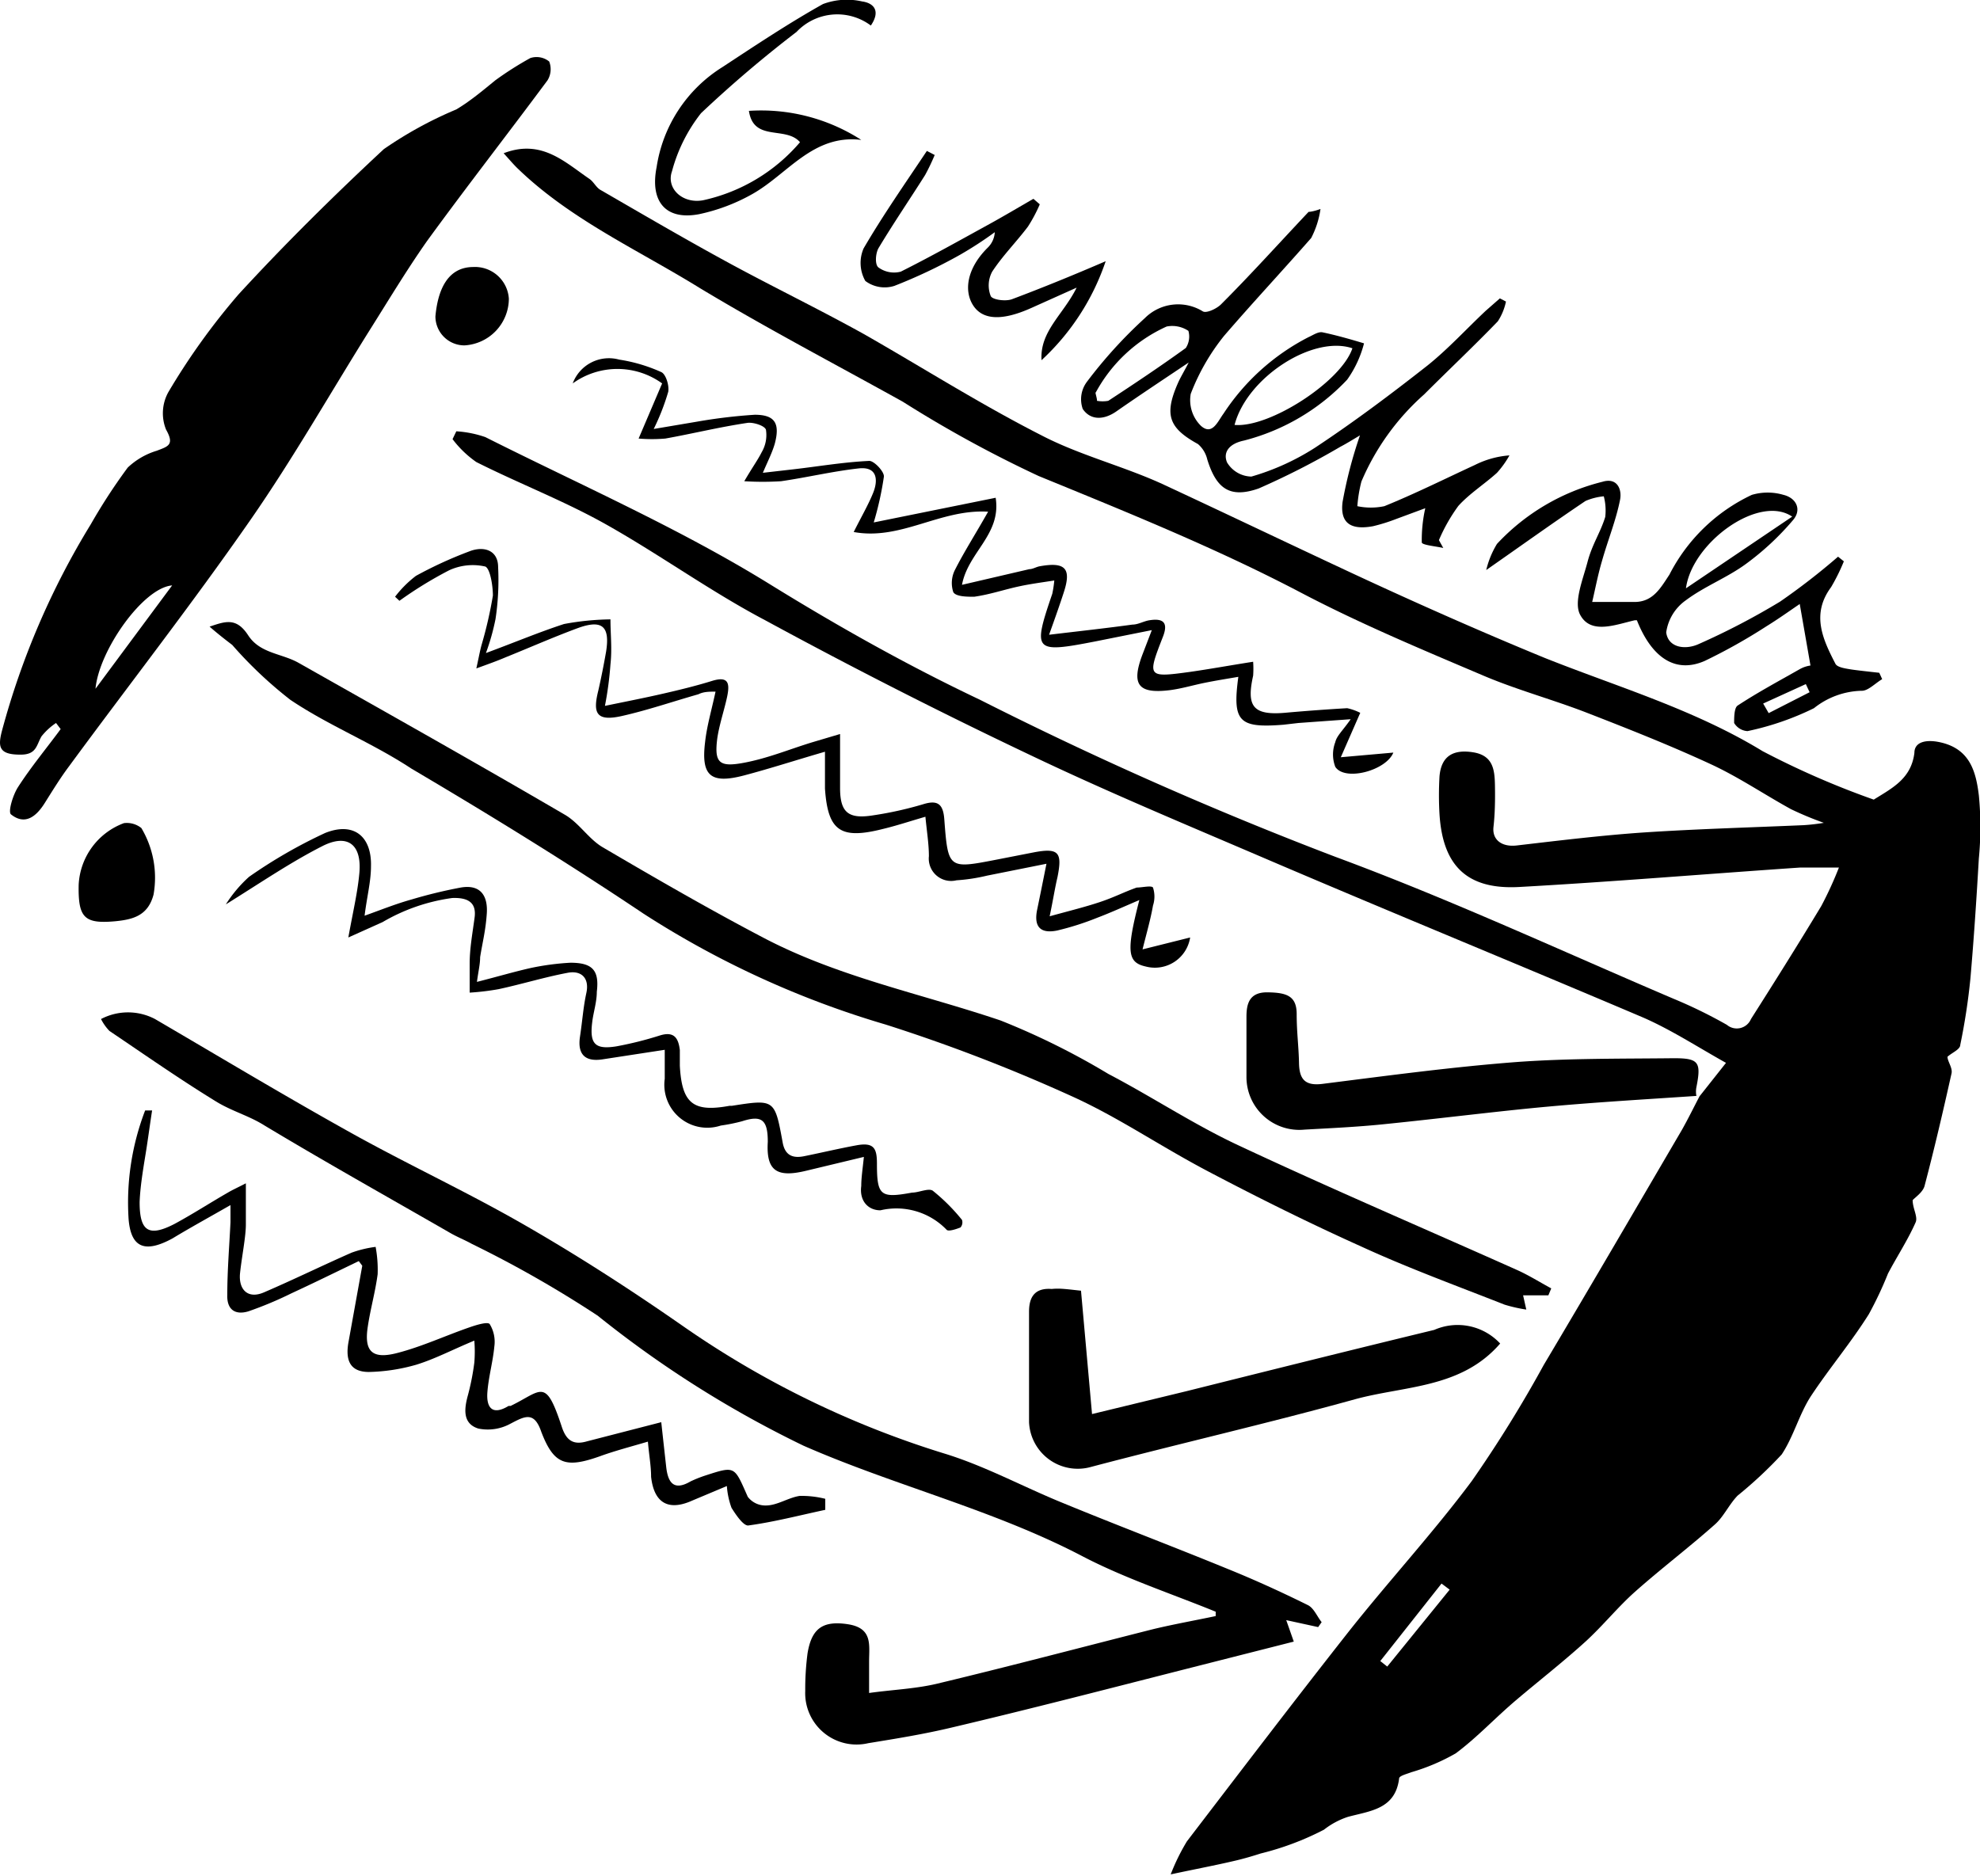 <svg xmlns="http://www.w3.org/2000/svg" viewBox="0 0 68.21 64.63"><title>guidlines-icon</title><g id="Layer_2" data-name="Layer 2"><g id="Layer_1-2" data-name="Layer 1"><path d="M58.55,37.77l.91-1.15c-1-.56-1.89-1.14-2.85-1.56-4.28-1.82-8.58-3.58-12.86-5.41C41,28.47,38.18,27.3,35.46,26q-4.61-2.19-9.1-4.63c-1.9-1-3.67-2.29-5.55-3.34-1.42-.79-2.95-1.38-4.4-2.11a3.6,3.6,0,0,1-.82-.79l.13-.27a3.77,3.77,0,0,1,1,.2c3.28,1.65,6.64,3.12,9.77,5.05,2.36,1.46,4.78,2.82,7.27,4A129.1,129.1,0,0,0,46,29.52C50,31,53.78,32.76,57.65,34.41a16.46,16.46,0,0,1,1.84.9.53.53,0,0,0,.83-.2c.82-1.29,1.63-2.58,2.42-3.89a12.6,12.6,0,0,0,.61-1.33c-.51,0-.93,0-1.33,0-3.23.22-6.45.49-9.68.67-1.8.1-2.64-.73-2.75-2.51a11.28,11.28,0,0,1,0-1.3c.06-.7.47-.94,1.16-.83s.74.61.75,1.13,0,1-.05,1.44.28.7.8.64c1.46-.17,2.93-.35,4.4-.45,1.83-.12,3.66-.17,5.49-.25a6.8,6.8,0,0,0,.69-.08,11.61,11.61,0,0,1-1.13-.47c-.91-.5-1.78-1.09-2.72-1.53-1.4-.65-2.84-1.22-4.28-1.78-1.18-.46-2.41-.79-3.57-1.28-2.14-.91-4.3-1.81-6.35-2.89-2.92-1.53-6-2.77-9-4a41.75,41.75,0,0,1-4.68-2.56c-2.34-1.3-4.71-2.54-7-3.92C22,8.62,19.68,7.58,17.86,5.83c-.16-.15-.3-.32-.51-.55,1.3-.5,2.1.3,2.95.88.15.1.23.29.38.38,1.47.85,2.94,1.71,4.43,2.52s3.12,1.6,4.65,2.45c2,1.14,4,2.41,6.1,3.48,1.32.69,2.81,1.06,4.17,1.68,2.15,1,4.24,2,6.38,3s4.52,2.06,6.81,3c2.51,1,5.14,1.77,7.5,3.21a29,29,0,0,0,3.83,1.67c.64-.4,1.29-.72,1.4-1.61,0-.4.44-.47.91-.36,1,.23,1.21,1,1.31,1.82a11.34,11.34,0,0,1,0,2.18c-.08,1.38-.17,2.75-.29,4.13A21.93,21.93,0,0,1,67.53,36c0,.16-.29.27-.44.41,0,.16.18.38.14.57-.29,1.3-.59,2.59-.93,3.88-.06.22-.32.39-.41.49,0,.29.19.58.1.77-.27.61-.64,1.17-.95,1.76a12.83,12.83,0,0,1-.66,1.4c-.63,1-1.36,1.86-2,2.83-.4.62-.59,1.38-1,2a14.67,14.67,0,0,1-1.52,1.42c-.3.31-.48.73-.79,1-.89.79-1.84,1.51-2.73,2.3-.6.53-1.11,1.17-1.71,1.72-.77.7-1.59,1.34-2.37,2s-1.36,1.3-2.11,1.86a7,7,0,0,1-1.53.65c-.15.06-.41.12-.42.21-.13,1.07-1,1.12-1.77,1.33a2.7,2.7,0,0,0-.82.44,9.81,9.81,0,0,1-2.18.82c-.31.1-.62.19-.93.26-.64.15-1.28.27-2.17.46a7.11,7.11,0,0,1,.56-1.14c1.86-2.43,3.71-4.86,5.6-7.26,1.38-1.74,2.89-3.38,4.21-5.15a43.52,43.52,0,0,0,2.48-4c1.6-2.69,3.18-5.4,4.76-8.1.22-.39.42-.8.63-1.2Zm-8.61,17-.28-.21-2.11,2.67.24.19Z"/><path d="M1.93,24.91a2.21,2.21,0,0,0-.5.46c-.18.31-.17.64-.74.63-.75,0-.76-.29-.62-.83a27,27,0,0,1,3.06-7.11A19.77,19.77,0,0,1,4.4,16.11a2.5,2.5,0,0,1,1-.58c.39-.15.62-.2.32-.73a1.5,1.5,0,0,1,.08-1.29,23.21,23.21,0,0,1,2.42-3.37c1.59-1.73,3.27-3.39,5-5a13.66,13.66,0,0,1,2.5-1.37c.47-.28.9-.64,1.34-1A11.35,11.35,0,0,1,18.27,2a.69.69,0,0,1,.65.12.73.73,0,0,1-.06.65c-1.38,1.86-2.8,3.68-4.16,5.55-.7,1-1.3,2-1.93,3-1.38,2.2-2.66,4.46-4.14,6.59-2,2.88-4.17,5.66-6.25,8.49-.3.4-.57.84-.84,1.27s-.66.79-1.16.39c-.11-.08.06-.66.24-.94.45-.7,1-1.36,1.47-2Zm4-4.74c-1,.08-2.52,2.24-2.64,3.56Z"/><path d="M41.88,55.53c-1.52-.62-3.1-1.14-4.55-1.89-3.08-1.62-6.48-2.44-9.65-3.83a37,37,0,0,1-7.09-4.48,39.1,39.1,0,0,0-4.33-2.47c-.25-.14-.51-.24-.75-.38C13.32,41.22,11.14,40,9,38.71c-.48-.28-1-.43-1.51-.73C6.2,37.19,5,36.35,3.77,35.52a1.68,1.68,0,0,1-.29-.41,2,2,0,0,1,1.86,0c2.24,1.31,4.47,2.65,6.75,3.92,1.92,1.07,3.92,2,5.83,3.09s3.77,2.29,5.58,3.55a32.44,32.44,0,0,0,9,4.4c1.42.43,2.75,1.16,4.13,1.72,1.87.77,3.77,1.49,5.65,2.26.94.38,1.86.8,2.77,1.25.21.1.32.39.48.59l-.12.17-1.1-.24.26.74-3.74.95c-2.67.68-5.33,1.37-8,2-1,.24-1.94.39-2.92.55a1.77,1.77,0,0,1-2.17-1.8,9.45,9.45,0,0,1,.08-1.3c.14-.84.51-1.13,1.38-1s.74.71.74,1.28c0,.3,0,.61,0,1.09.78-.11,1.56-.14,2.3-.31,2.51-.6,5-1.26,7.49-1.89.71-.17,1.44-.3,2.15-.45Z"/><path d="M7.22,21.59c.54-.18.92-.33,1.33.3s1.16.62,1.74.95c3.06,1.73,6.12,3.45,9.15,5.22.5.28.83.84,1.32,1.13,1.84,1.08,3.69,2.15,5.58,3.14,2.57,1.34,5.41,1.91,8.13,2.83A25.36,25.36,0,0,1,38.18,37c1.51.79,2.94,1.74,4.48,2.46,3.18,1.49,6.41,2.87,9.61,4.3.4.18.78.42,1.17.63l-.1.24h-.87l.11.49a5.18,5.18,0,0,1-.75-.17c-1.65-.65-3.32-1.26-4.93-2-1.78-.8-3.53-1.67-5.26-2.58s-3.1-1.87-4.74-2.61a58.1,58.1,0,0,0-6.39-2.46,32,32,0,0,1-8.34-3.82c-2.61-1.75-5.29-3.4-8-5C12.82,25.59,11.32,25,10,24.11a14.37,14.37,0,0,1-2-1.89C7.71,22,7.46,21.8,7.22,21.59Z"/><path d="M37.24,44.47l.38,4.25,3.26-.79c2.84-.71,5.68-1.42,8.53-2.11a2,2,0,0,1,2.27.47c-1.34,1.55-3.28,1.45-5,1.92-3,.83-6.06,1.53-9.09,2.33A1.68,1.68,0,0,1,35.45,49q0-1.91,0-3.81c0-.54.23-.82.78-.78C36.52,44.38,36.77,44.42,37.24,44.47Z"/><path d="M51.88,10.39a2,2,0,0,1-.28.68c-.83.86-1.7,1.68-2.54,2.52a8.39,8.39,0,0,0-2.16,3,4.86,4.86,0,0,0-.14.85,2.26,2.26,0,0,0,.93,0c1.06-.43,2.08-.94,3.12-1.42A3.17,3.17,0,0,1,52,15.69a3.26,3.26,0,0,1-.43.6c-.43.39-.94.71-1.33,1.14a5.91,5.91,0,0,0-.67,1.18l.15.27c-.26-.06-.73-.1-.74-.19a5,5,0,0,1,.12-1.18l-1,.37a6.14,6.14,0,0,1-.8.25c-.76.14-1.14-.1-1.05-.83A15.35,15.35,0,0,1,46.85,15c-.25.15-.46.28-.67.39a26.75,26.75,0,0,1-2.82,1.44c-1,.35-1.46,0-1.77-1a1,1,0,0,0-.32-.53c-1-.55-1.17-1-.7-2.08.09-.21.21-.4.38-.73-.91.61-1.71,1.14-2.5,1.69-.42.29-.88.31-1.15-.09a1,1,0,0,1,.14-.93,15.94,15.94,0,0,1,2-2.2,1.62,1.62,0,0,1,2-.23c.13.07.49-.1.64-.26,1-1,2-2.11,3-3.17,0,0,.14,0,.41-.1a3.1,3.1,0,0,1-.32,1c-1,1.14-2,2.21-3,3.37a7.42,7.42,0,0,0-1.15,2,1.24,1.24,0,0,0,.35,1.1c.39.35.58-.15.78-.42a7.7,7.7,0,0,1,2.92-2.63c.16-.07.34-.2.49-.17.48.1,1,.25,1.43.38a3.79,3.79,0,0,1-.58,1.25,7.41,7.41,0,0,1-3.56,2.1c-.52.11-.72.41-.58.75a1,1,0,0,0,.84.49,8.33,8.33,0,0,0,2.2-1c1.33-.88,2.61-1.84,3.87-2.83.71-.57,1.33-1.25,2-1.88l.49-.43ZM46.59,12c-1.36-.46-3.63,1-4.06,2.64C43.72,14.75,46.2,13.16,46.59,12Zm-8.8,1.81a1.12,1.12,0,0,0,.39,0c.9-.59,1.8-1.19,2.67-1.82a.72.72,0,0,0,.09-.59,1,1,0,0,0-.75-.15,5.21,5.21,0,0,0-2.44,2.27C37.72,13.51,37.77,13.64,37.79,13.77Z"/><path d="M58.57,37.75c-1.76.12-3.52.22-5.27.38s-3.79.42-5.69.61c-.89.09-1.78.13-2.67.18a1.82,1.82,0,0,1-2-1.82c0-.68,0-1.37,0-2.06,0-.43.08-.86.73-.85s1,.12,1,.75.07,1.12.08,1.68.2.81.84.72c2.22-.28,4.44-.58,6.67-.75,1.8-.13,3.61-.11,5.41-.13.86,0,.94.14.77,1a.79.79,0,0,0,0,.3Z"/><path d="M62.37,22.93,62,20.81c-.38.26-.76.53-1.15.77a19.36,19.36,0,0,1-2.12,1.19c-1,.44-1.82-.09-2.34-1.4,0,0,0,0-.07,0-.66.15-1.51.5-1.88-.18-.24-.43.09-1.22.25-1.83s.44-1,.61-1.55a1.94,1.94,0,0,0-.05-.71,2.08,2.08,0,0,0-.63.16c-1.13.76-2.23,1.55-3.42,2.38a3.11,3.11,0,0,1,.37-.9,7.4,7.4,0,0,1,3.63-2.14c.52-.16.68.27.61.62-.14.71-.42,1.39-.62,2.1-.14.47-.23.95-.34,1.42l1.46,0c.64,0,.9-.49,1.2-.94a6.1,6.1,0,0,1,2.84-2.75,1.93,1.93,0,0,1,1.09,0c.45.11.64.52.32.88a9.4,9.4,0,0,1-1.6,1.49c-.65.48-1.44.78-2.08,1.26a1.63,1.63,0,0,0-.68,1.11c.07.53.66.61,1.12.4a24.8,24.8,0,0,0,2.8-1.46,23,23,0,0,0,2-1.55l.2.16a6.69,6.69,0,0,1-.44.89c-.69.93-.29,1.79.15,2.64.06.12.33.16.51.19s.64.08,1,.12l.1.22c-.24.14-.49.41-.71.4a2.73,2.73,0,0,0-1.64.6,9.68,9.68,0,0,1-2.29.79.58.58,0,0,1-.46-.28c0-.18,0-.52.12-.6.7-.46,1.43-.85,2.15-1.26A1.06,1.06,0,0,1,62.37,22.93Zm-.63-5.13c-1.14-.78-3.45.89-3.66,2.47Zm-1,6.44.19.33,1.41-.72-.13-.28Z"/><path d="M12.36,43.45c-.77.37-1.54.75-2.32,1.11a12.84,12.84,0,0,1-1.48.62c-.46.14-.75-.06-.73-.57,0-.84.07-1.67.11-2.5,0-.14,0-.28,0-.59-.75.43-1.39.78-2,1.15C5,43.18,4.51,43,4.43,42A8.84,8.84,0,0,1,5,38.26l.24,0c-.07.45-.13.9-.2,1.35s-.21,1.21-.23,1.81c0,1,.31,1.21,1.2.75.63-.34,1.23-.73,1.84-1.08.15-.09.31-.16.62-.32,0,.55,0,1,0,1.42s-.14,1.11-.2,1.67.26.92.84.66c1-.43,2-.92,3-1.36a3.87,3.87,0,0,1,.83-.2,4.3,4.3,0,0,1,.07.94c-.08.61-.25,1.2-.34,1.81-.13.84.14,1.13,1,.91s1.67-.6,2.51-.89c.23-.08.62-.2.69-.11a1.17,1.17,0,0,1,.16.77c-.05.53-.2,1.05-.24,1.58s.17.81.73.47l.07,0c1.09-.53,1.2-1,1.77.74.16.47.41.61.86.48L22.78,49c.06.55.11,1,.17,1.54s.26.84.84.5a4.34,4.34,0,0,1,.5-.2c1.05-.34,1-.33,1.47.73a.76.76,0,0,0,.62.3c.4,0,.77-.27,1.17-.33a3.35,3.35,0,0,1,.88.1l0,.38c-.89.19-1.77.42-2.66.54-.17,0-.42-.37-.57-.61a2.75,2.75,0,0,1-.16-.75l-1.19.5c-.82.37-1.32.09-1.42-.82,0-.37-.07-.74-.11-1.21-.61.18-1.15.32-1.67.51-1.16.41-1.57.28-2-.84-.25-.74-.58-.54-1.08-.28a1.62,1.62,0,0,1-1.09.16c-.55-.17-.49-.68-.36-1.15a8.53,8.53,0,0,0,.22-1.12,4.58,4.58,0,0,0,0-.76c-.75.31-1.35.63-2,.83a6.37,6.37,0,0,1-1.63.25c-.65,0-.81-.4-.71-1l.48-2.66Z"/><path d="M20.84,24.32c.78-.16,1.39-.28,2-.42s1.14-.27,1.69-.44.61.07.53.49-.28,1-.35,1.49c-.11.85.07,1,.92.84s1.6-.48,2.4-.72l.91-.27c0,.67,0,1.26,0,1.86,0,.85.29,1.08,1.15.94a12.42,12.42,0,0,0,1.71-.38c.51-.16.69,0,.73.51.13,1.72.14,1.72,1.79,1.4l1.28-.25c.88-.17,1,0,.83.85-.09.38-.15.78-.27,1.35.69-.19,1.22-.32,1.73-.49s.84-.35,1.27-.5c.18,0,.51-.08.56,0a1,1,0,0,1,0,.62c-.08.46-.21.91-.36,1.51L41,32.3a1.23,1.23,0,0,1-1.53,1c-.63-.14-.68-.51-.22-2.29-.54.23-1,.44-1.45.61a9.62,9.62,0,0,1-1.38.44c-.59.12-.81-.14-.69-.72s.19-.93.32-1.58L34,30.17a6.19,6.19,0,0,1-1.05.16A.77.77,0,0,1,32,29.5c0-.42-.07-.84-.12-1.36-.55.16-1,.31-1.46.42-1.46.37-1.9.08-2-1.39,0-.37,0-.76,0-1.27-1,.29-1.89.58-2.8.82-1.15.3-1.47,0-1.33-1.15.06-.55.22-1.09.36-1.74-.22,0-.41,0-.59.09-.88.25-1.75.55-2.64.75s-1-.11-.81-.87q.15-.66.27-1.35c.14-.88-.14-1.12-1-.8s-1.65.67-2.47,1c-.28.12-.56.22-1,.38.08-.36.12-.59.18-.81a14.4,14.4,0,0,0,.39-1.7c0-.33-.09-.92-.26-1a1.94,1.94,0,0,0-1.25.13,13.77,13.77,0,0,0-1.71,1.05l-.15-.14a3.77,3.77,0,0,1,.72-.72A14.17,14.17,0,0,1,16.16,19c.5-.2,1-.05,1,.54a9,9,0,0,1-.09,1.79,7.8,7.8,0,0,1-.33,1.17c1-.37,1.83-.72,2.69-1a9.23,9.23,0,0,1,1.6-.16c0,.52.06,1,0,1.55A12,12,0,0,1,20.84,24.32Z"/><path d="M46.86,24.56l-.67,1.53L48,25.93c-.25.62-1.67,1-2,.49a1.19,1.19,0,0,1,0-.85c.05-.22.26-.4.53-.79l-1.8.13-.52.06c-1.53.12-1.76-.1-1.55-1.65-.41.07-.79.13-1.18.21s-.79.2-1.19.25c-1.08.13-1.32-.19-.94-1.21l.33-.86-1.95.39c-2.11.41-2.16.35-1.48-1.64a3.85,3.85,0,0,0,.07-.46c-.45.07-.83.12-1.2.2-.52.11-1,.28-1.56.36-.24,0-.63,0-.72-.16a1,1,0,0,1,.06-.77c.32-.63.7-1.22,1.14-2-1.65-.1-3,1-4.63.7.27-.54.5-.93.67-1.35s.16-.92-.51-.84c-.89.1-1.77.31-2.66.44a10.26,10.26,0,0,1-1.27,0c.28-.48.47-.74.6-1a1.17,1.17,0,0,0,.15-.75c0-.15-.43-.29-.64-.26-1,.15-1.88.37-2.83.54a5.42,5.42,0,0,1-.92,0l.81-1.9a2.63,2.63,0,0,0-3.08,0,1.33,1.33,0,0,1,1.6-.82,5.52,5.52,0,0,1,1.45.43c.16.07.28.47.24.68a7.86,7.86,0,0,1-.5,1.28L24,14.53a18.4,18.4,0,0,1,2-.24c.69,0,.88.29.69,1-.09.31-.24.6-.41,1l1.05-.12c.87-.1,1.74-.25,2.62-.29.16,0,.51.36.5.54A11,11,0,0,1,30.1,18l4.2-.85c.2,1.27-.95,1.87-1.16,3l2.32-.54c.12,0,.24-.08.36-.1.89-.16,1.1.08.82.92-.13.4-.27.8-.5,1.44,1.09-.13,2-.23,2.87-.35.2,0,.39-.12.59-.15.51-.08.65.11.45.6-.53,1.36-.52,1.38.94,1.18.7-.1,1.41-.23,2.18-.35a3.36,3.36,0,0,1,0,.48c-.24,1.08,0,1.39,1.19,1.27.68-.06,1.37-.11,2.05-.15A1.88,1.88,0,0,1,46.86,24.56Z"/><path d="M12,32.3c.16-.89.32-1.55.38-2.22.09-1-.42-1.37-1.29-.92-1.08.55-2.09,1.24-3.31,2a4.51,4.51,0,0,1,.8-.95,17.1,17.1,0,0,1,2.62-1.51c1-.4,1.61.13,1.58,1.15,0,.52-.14,1.05-.22,1.7.56-.2,1.08-.41,1.62-.56a16.63,16.63,0,0,1,1.69-.41c.69-.12.94.29.9.89s-.15,1-.23,1.51c0,.24-.06.48-.11.85.71-.18,1.28-.35,1.86-.48a8.89,8.89,0,0,1,1.36-.18c.76,0,1,.26.91,1,0,.36-.12.71-.16,1.06-.09.74.1.94.84.82a12.31,12.31,0,0,0,1.48-.37c.5-.16.65.08.7.5,0,.18,0,.36,0,.54.07,1.3.46,1.61,1.71,1.38h.08c1.47-.23,1.48-.23,1.75,1.25.08.47.36.57.77.48.59-.12,1.18-.26,1.78-.37s.7.11.7.63c0,1.11.12,1.2,1.21,1,.24,0,.58-.17.72-.06a6.56,6.56,0,0,1,1,1,.27.27,0,0,1-.05.26c-.15.06-.42.15-.48.08a2.4,2.4,0,0,0-2.28-.67c-.42,0-.73-.32-.66-.84,0-.29.05-.6.09-1l-2,.48c-1,.24-1.37,0-1.31-1,0-.75-.2-.93-.88-.71a6.06,6.06,0,0,1-.74.15,1.48,1.48,0,0,1-1.93-1.61v-1l-2.15.33c-.6.09-.86-.18-.77-.78s.11-1,.22-1.51-.17-.79-.66-.69c-.79.15-1.57.39-2.36.56a8.61,8.61,0,0,1-1,.12c0-.32,0-.64,0-1,0-.53.1-1.06.17-1.59s-.25-.69-.77-.67a6.47,6.47,0,0,0-2.4.83Z"/><path d="M30,.88a1.93,1.93,0,0,0-2.56.22,41.9,41.9,0,0,0-3.29,2.8,5.53,5.53,0,0,0-1,2c-.21.59.36,1.13,1.07,1a6.09,6.09,0,0,0,3.34-2c-.49-.57-1.6,0-1.76-1.08a6.37,6.37,0,0,1,3.87,1C28,4.62,27.14,6,25.91,6.69a6.45,6.45,0,0,1-1.83.69c-1.17.22-1.69-.46-1.46-1.62a4.93,4.93,0,0,1,2.27-3.45C26,1.58,27.17.8,28.35.14A2.35,2.35,0,0,1,29.7.05C30.07.1,30.36.35,30,.88Z"/><path d="M38.09,9a8.21,8.21,0,0,1-2.21,3.41c-.06-1,.75-1.57,1.21-2.5l-1.56.7c-1,.45-1.67.42-2-.08s-.23-1.28.5-2A.81.81,0,0,0,34.27,8a12.94,12.94,0,0,1-1.2.78,17.91,17.91,0,0,1-2.26,1.07,1.11,1.11,0,0,1-1-.17,1.26,1.26,0,0,1-.06-1.12c.67-1.15,1.44-2.25,2.18-3.36l.27.14a7.32,7.32,0,0,1-.33.69c-.53.84-1.09,1.66-1.6,2.51-.11.18-.14.59,0,.68a.91.91,0,0,0,.76.14c1-.5,2-1.06,3-1.61.53-.29,1.05-.6,1.57-.9l.22.19a5.14,5.14,0,0,1-.41.77c-.4.53-.87,1-1.23,1.55a1,1,0,0,0-.05.84c.06.13.51.19.73.11C35.9,9.92,37,9.47,38.09,9Z"/><path d="M2.71,30.49a2.39,2.39,0,0,1,1.56-2.13.8.8,0,0,1,.6.17,3.34,3.34,0,0,1,.42,2.29c-.19.73-.71.86-1.31.92C2.9,31.84,2.69,31.62,2.71,30.49Z"/><path d="M17.53,10.29A1.62,1.62,0,0,1,16,11.9a1,1,0,0,1-1-1c.08-.88.4-1.69,1.29-1.7A1.17,1.17,0,0,1,17.53,10.29Z"/></g></g></svg>